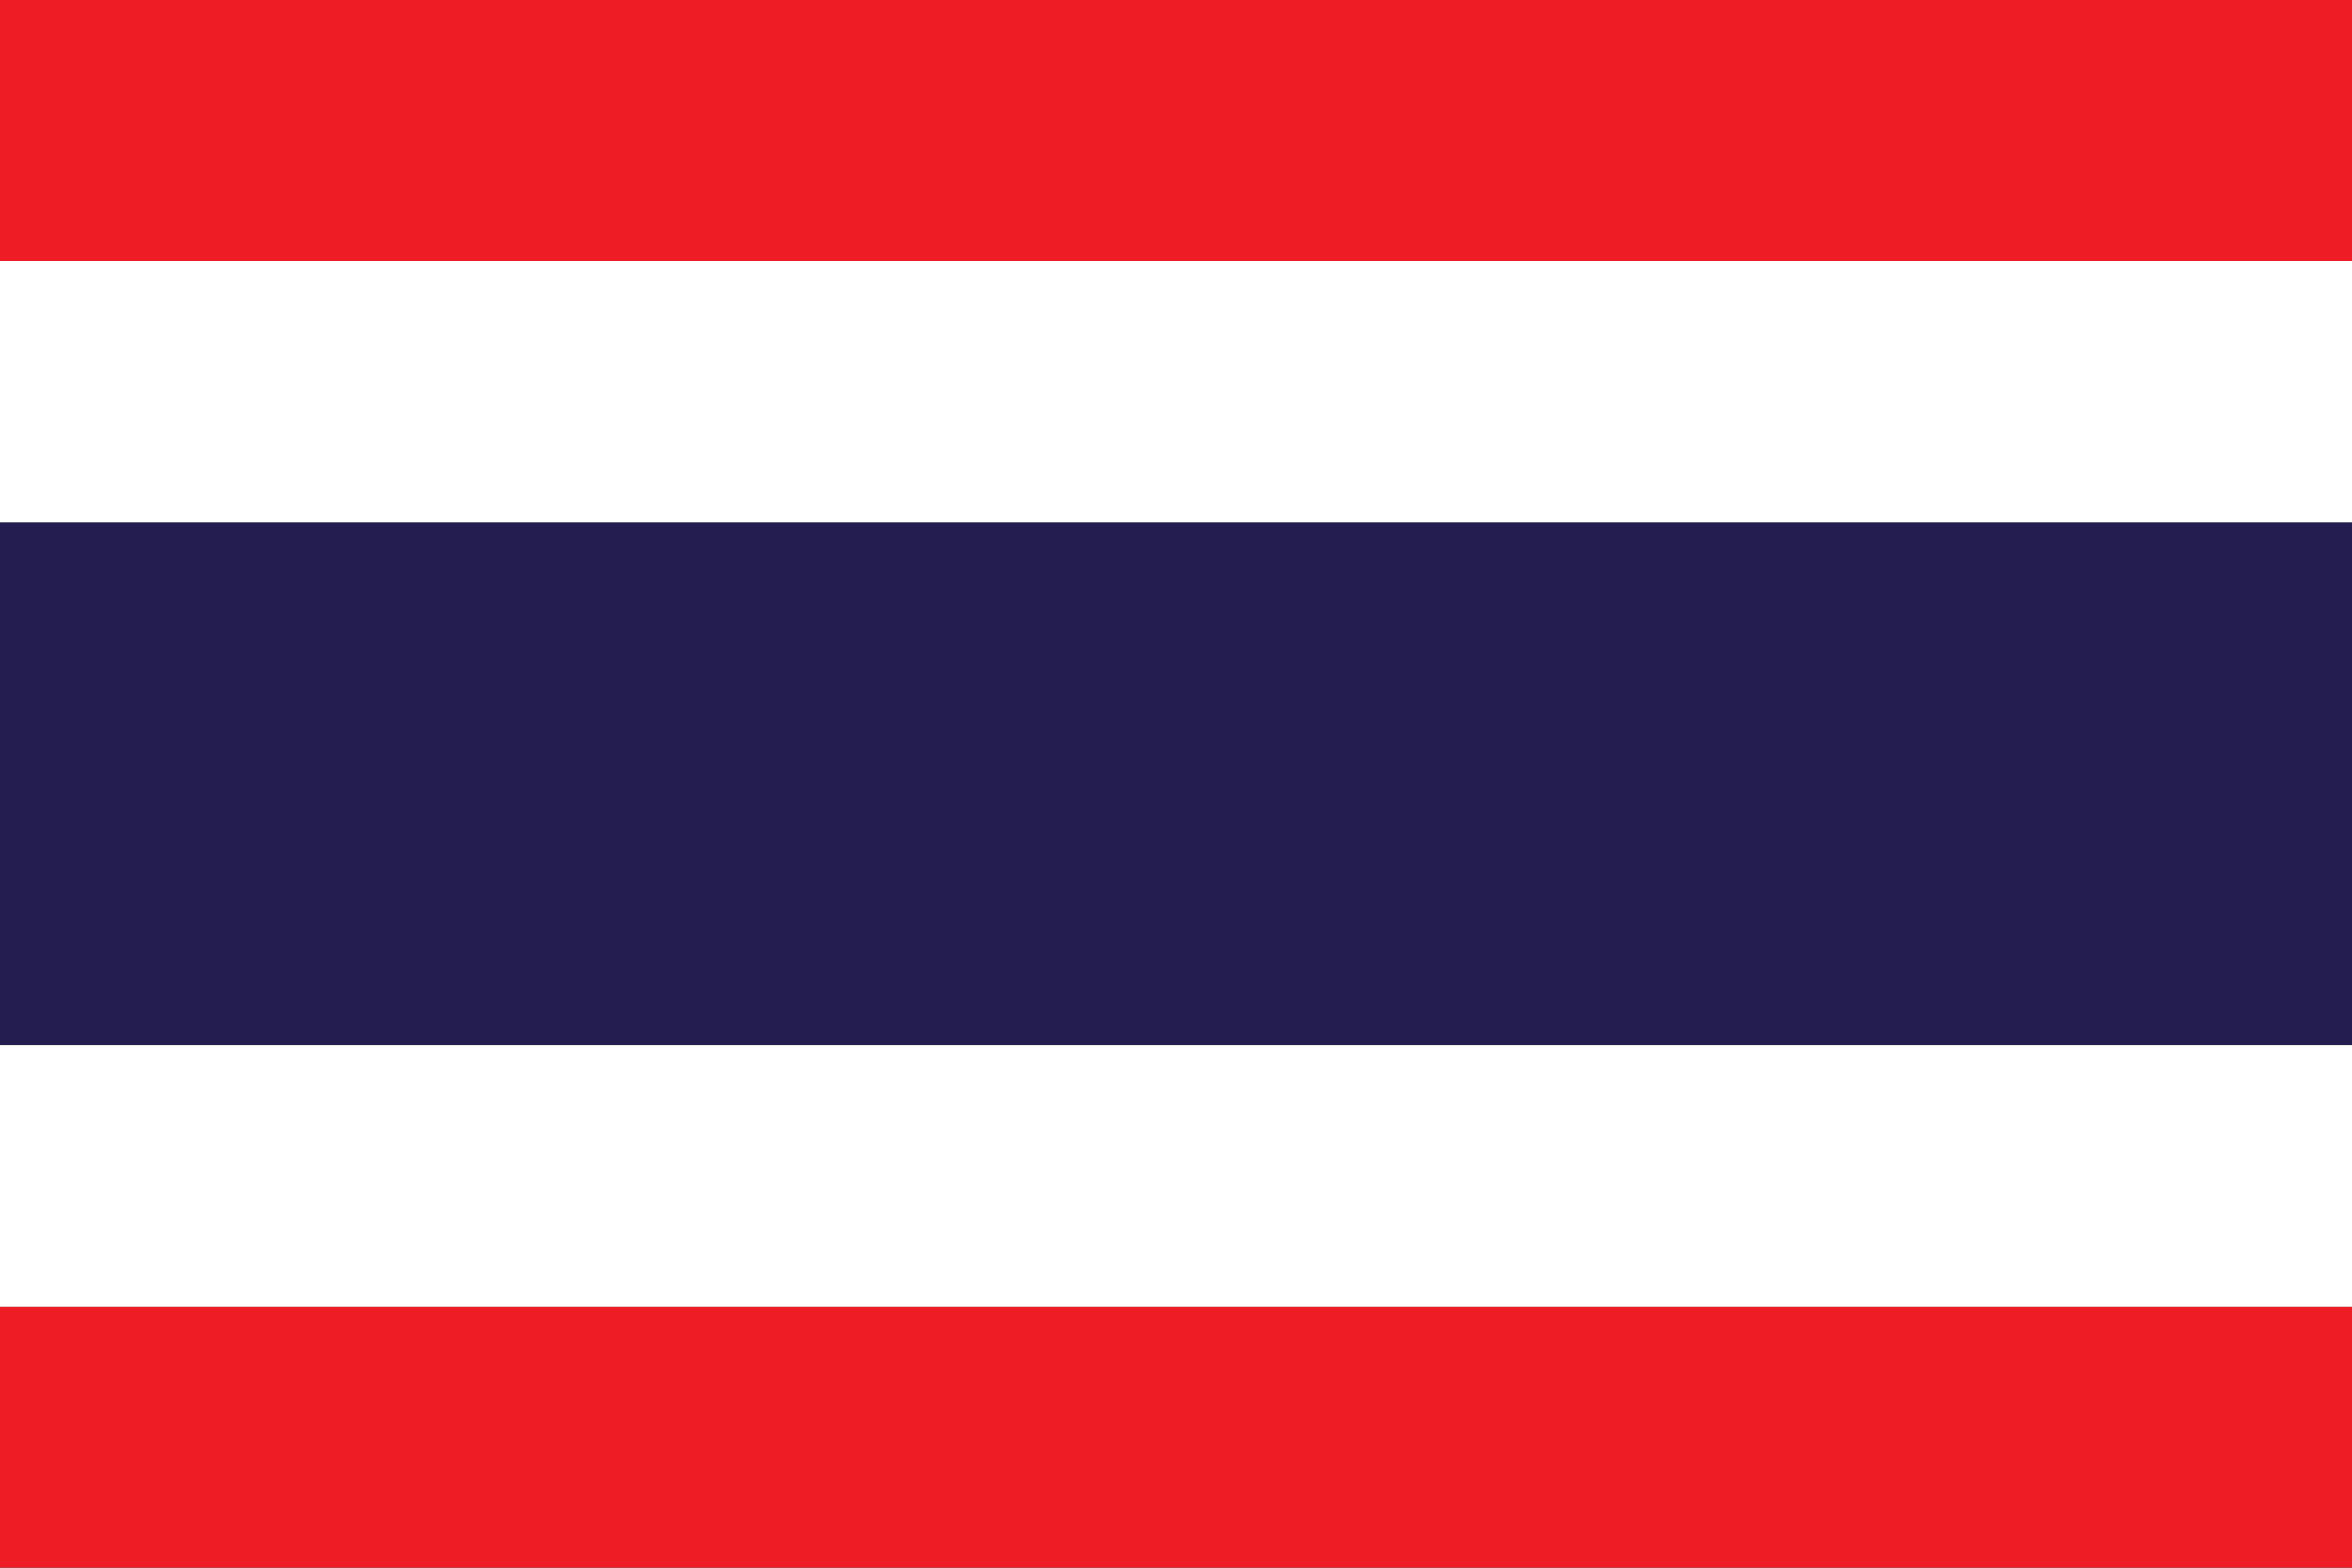 <svg id="Layer_1" data-name="Layer 1" xmlns="http://www.w3.org/2000/svg" viewBox="0 0 1200 800" preserveAspectRatio="none"><rect x="0" y="0" width="1200" height="800" fill="#333333" stroke="none"/><defs><style>.cls-1{fill:#ed1c25;}.cls-2{fill:#fff;}.cls-3{fill:#241d4f;}</style></defs><title>Artboard 1 copy 9</title><rect class="cls-1" width="1200" height="133.33"/><rect class="cls-2" y="133.33" width="1200" height="133.33"/><polygon class="cls-3" points="0 266.67 0 400 0 533.33 1200 533.33 1200 400 1200 266.67 0 266.67"/><rect class="cls-2" y="533.33" width="1200" height="133.33"/><rect class="cls-1" y="666.67" width="1200" height="133.33"/></svg>